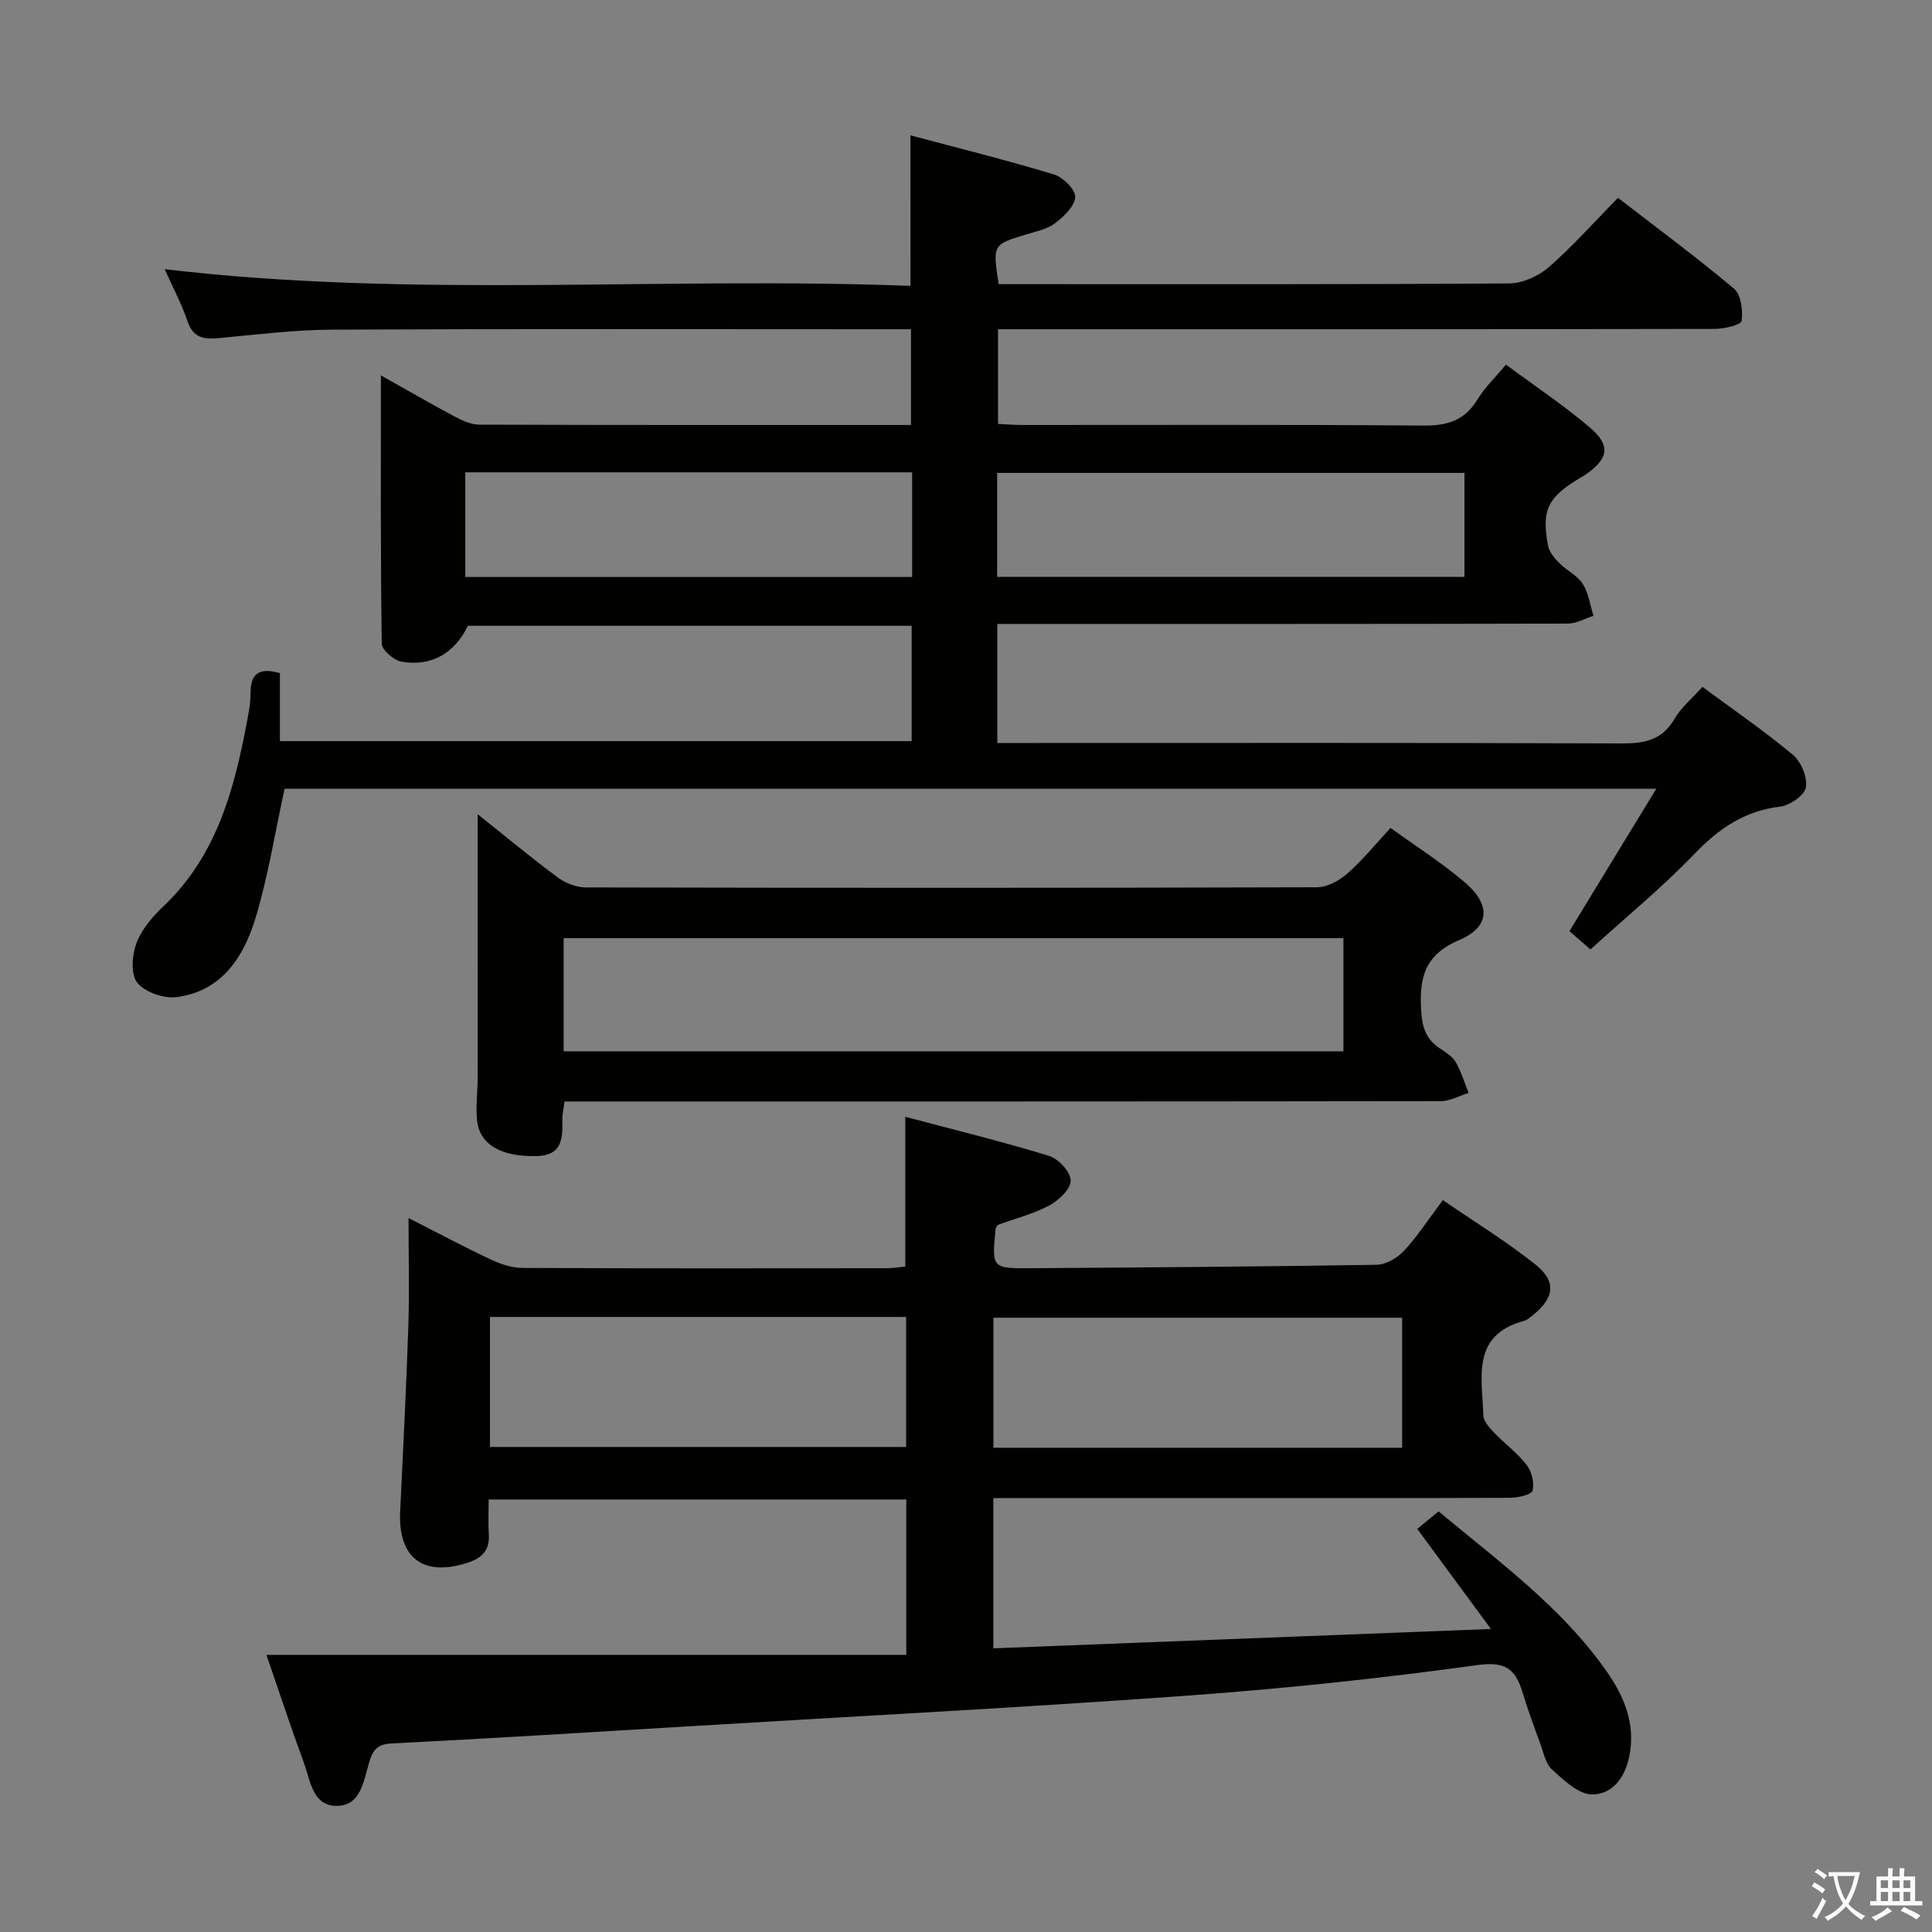 <svg enable-background="new 0 0 400 400" viewBox="0 0 400 400" xmlns="http://www.w3.org/2000/svg"><rect x="0" y="0" width="400" height="400" fill="#808080" stroke="none"/><path d="m377.9 391.2c-.2.3-.4.5-.6.8-.7-.6-1.4-1-2.2-1.5.2-.3.4-.5.5-.8.6.4 1.4.8 2.3 1.5zm-1.8 6.1c-.2-.2-.5-.4-.9-.6.4-.6.8-1.2 1.2-1.9s.7-1.3.9-1.9c.3.3.5.5.8.7-.7 1.3-1.4 2.6-2 3.7zm2.2-9c-.3.3-.5.5-.6.8-.6-.6-1.3-1.1-2-1.5.3-.3.5-.5.6-.7.6.5 1.3.9 2 1.4zm.3.2v-.9h2 4.5c-.3 1.3-.6 2.5-1 3.6s-.9 2.1-1.4 3c.4.5 1 1 1.6 1.4s1.2.8 1.9 1.1c-.3.2-.5.4-.8.8-.4-.3-1-.7-1.6-1.2s-1.2-1.1-1.6-1.6c-.5.6-1.1 1.1-1.7 1.6s-1.4.9-2.1 1.4c-.1-.3-.3-.5-.7-.8.6-.2 1.2-.5 1.9-1s1.4-1.1 2-1.8c-.5-.8-.9-1.6-1.2-2.5s-.6-2-.8-3.2c-.4.1-.7.1-1 .1zm2.5 2.7c.3 1 .7 1.7 1 2.2.3-.5.6-1.1 1-2s.6-1.9.9-3h-3.2-.4c.1.9.3 1.8.7 2.8z" fill="#fbfcfa"/><path d="m396.5 388.5v1.5 3.6h1.5v.9c-.4 0-1 0-1.7 0h-7.9c-.5 0-.9 0-1.2 0v-.9h1.3v-3.5c0-.7 0-1.2 0-1.6h2.4c0-.8 0-1.4 0-1.7h1c0 .3-.1.8-.1 1.7h1.5c0-.8 0-1.4 0-1.7h1c0 .3-.1.9-.1 1.7zm-8.2 9.2c-.2-.3-.5-.5-.8-.8.8-.3 1.4-.6 1.9-.9s1-.7 1.4-1.1c.3.3.6.5.9.8-1.6 1-2.8 1.6-3.4 2zm2.6-6.8v-1.6h-1.5v1.6zm0 2.7v-1.9h-1.5v1.9zm2.4-2.7v-1.6h-1.5v1.6zm0 2.7v-1.9h-1.5v1.9zm.2 2 .7-.8c.4.2.9.5 1.6.8s1.3.7 1.8 1c-.3.3-.5.5-.8.8-.4-.3-1.5-1-3.3-1.8zm2-4.7v-1.6h-1.4v1.6zm0 2.7v-1.9h-1.4v1.9z" fill="#fbfcfa"/><g fill="#010100"><path d="m188.5 28.02c10.03 2.68 19.95 5.14 29.72 8.1 1.88.57 4.5 3.18 4.39 4.7-.13 1.94-2.4 4.06-4.25 5.45-1.64 1.23-3.93 1.66-5.98 2.29-6.86 2.1-6.87 2.07-5.62 10.27h5.22c33.5 0 66.99.08 100.48-.15 2.77-.02 6.06-1.51 8.2-3.37 4.88-4.24 9.2-9.14 14.32-14.35 8.21 6.34 16.33 12.33 24.03 18.81 1.47 1.24 1.87 4.51 1.57 6.68-.11.82-3.61 1.65-5.57 1.65-47.33.09-94.65.07-141.98.07-1.99 0-3.97 0-6.4 0v19.6c1.53.07 3.28.22 5.02.22 27.66.01 55.33-.11 82.99.12 4.95.04 8.55-.99 11.21-5.34 1.53-2.51 3.72-4.61 5.94-7.28 5.94 4.4 11.9 8.37 17.32 12.97 4.47 3.79 3.94 6.55-.95 9.88-.41.28-.86.51-1.29.77-6.45 3.9-7.76 6.57-6.35 13.91.25 1.3 1.34 2.57 2.33 3.57 1.52 1.53 3.72 2.54 4.83 4.28 1.22 1.91 1.53 4.39 2.24 6.63-1.78.56-3.55 1.6-5.33 1.61-37.33.09-74.66.07-111.98.07-1.95 0-3.9 0-6.13 0v24.65h5.85c41.16 0 82.32-.07 123.48.09 4.7.02 8.32-.7 10.87-5.08 1.39-2.39 3.67-4.26 5.79-6.63 6.35 4.69 12.78 9.1 18.73 14.07 1.71 1.42 3.05 4.66 2.69 6.75-.28 1.63-3.32 3.73-5.33 3.97-7.37.89-12.69 4.53-17.74 9.79-6.66 6.94-14.15 13.07-21.53 19.78-1.63-1.41-2.96-2.56-4.36-3.78 5.97-9.77 11.8-19.34 17.99-29.49-95.5 0-189.92 0-284 0-2 9.15-3.41 18.17-6.03 26.82-2.43 8.02-7 15.1-16.3 16.32-2.64.35-6.54-.99-8.15-2.95-1.4-1.71-1.12-5.67-.22-8.14 1.04-2.84 3.25-5.47 5.51-7.61 10.65-10.04 14.48-23.16 17.12-36.86.47-2.44 1.02-4.92 1.02-7.39.01-4.15 1.88-5.33 6.08-4.12v14.07h130.8c0-7.94 0-15.71 0-23.88-30.58 0-61.17 0-91.87 0-2.77 5.64-7.49 8.5-13.72 7.44-1.6-.27-4.1-2.41-4.12-3.72-.27-18.26-.18-36.52-.18-55.56 5.55 3.11 10.39 5.92 15.33 8.55 1.55.83 3.37 1.65 5.06 1.65 29.65.1 59.31.07 89.36.07 0-6.54 0-12.9 0-19.82-1.9 0-3.69 0-5.47 0-38.16 0-76.32-.1-114.48.08-7.78.04-15.57 1.03-23.34 1.75-3.12.29-5.36-.03-6.52-3.54-1.19-3.58-3.02-6.95-4.71-10.73 51.61 6.11 102.91 1.48 154.42 3.46-.01-10.36-.01-20.07-.01-31.17zm17.95 91.41h96.75c0-7.45 0-14.5 0-21.52-32.52 0-64.65 0-96.75 0zm-17.6-21.64c-31.19 0-61.88 0-92.52 0v21.67h92.52c0-7.34 0-14.31 0-21.67z"/><path d="m205.66 310.17v31.1c33.96-1.32 67.76-2.64 103.02-4.01-5.54-7.52-10.3-13.99-15.25-20.72 1.4-1.15 2.77-2.27 4.41-3.63 12.43 10.38 25.44 19.79 34.74 33.05 3.65 5.21 6.14 10.92 4.73 17.74-.93 4.55-3.65 7.86-7.73 7.82-2.79-.03-5.81-2.96-8.24-5.14-1.34-1.2-1.76-3.5-2.44-5.36-1.31-3.58-2.62-7.18-3.74-10.82-1.47-4.76-3.59-6.25-9.31-5.46-19.9 2.75-39.93 4.87-59.97 6.32-34.16 2.47-68.36 4.25-102.55 6.31-20.74 1.25-41.48 2.55-62.24 3.59-3 .15-3.91 1.38-4.65 3.88-1.16 3.89-1.73 9.19-6.96 9.05-4.8-.13-5.25-5.36-6.58-8.97-2.62-7.13-5-14.35-7.74-22.3h132.48c0-11.44 0-21.67 0-32.17-28.72 0-57.16 0-86.47 0 0 2.43-.12 4.85.03 7.25.21 3.22-1.37 4.85-4.28 5.81-9.23 3.04-14.51-.88-14.07-10.52.59-12.79 1.27-25.58 1.69-38.38.24-7.3.04-14.61.04-22.43 5.55 2.82 11.2 5.83 16.97 8.56 2.04.96 4.4 1.76 6.61 1.77 25.16.12 50.33.08 75.49.06 1.29 0 2.59-.23 3.78-.35 0-10.2 0-20.1 0-31 10.09 2.68 20.02 5.11 29.78 8.1 1.94.59 4.45 3.33 4.47 5.09.02 1.75-2.47 4.12-4.42 5.16-3.32 1.78-7.08 2.72-10.69 4.03-.14.25-.41.52-.44.82-.8 8.16-.79 8.21 7.42 8.15 23.81-.17 47.63-.32 71.44-.71 1.94-.03 4.3-1.4 5.67-2.87 2.81-3.03 5.09-6.56 8.07-10.52 6.46 4.44 13.09 8.5 19.14 13.31 4.49 3.57 3.95 7-.63 10.61-.52.41-1.06.9-1.67 1.07-11.04 2.96-8.69 11.8-8.46 19.57.04 1.23 1.27 2.58 2.24 3.59 2.18 2.28 4.8 4.19 6.71 6.66 1.06 1.37 1.66 3.73 1.24 5.33-.22.86-3.02 1.48-4.66 1.49-19.66.1-39.33.06-58.99.07-15.8 0-31.62 0-47.99 0zm-104.22-37.51v26.92h86.16c0-9.18 0-17.93 0-26.92-28.77 0-57.2 0-86.16 0zm188.86.16c-28.47 0-56.46 0-84.62 0v26.92h84.62c0-8.96 0-17.71 0-26.92z"/><path d="m98.9 168.58c5.97 4.75 11.17 9.09 16.6 13.1 1.59 1.18 3.85 2.05 5.8 2.05 50.46.11 100.91.12 151.37-.03 2.13-.01 4.62-1.38 6.29-2.85 3.1-2.72 5.73-5.98 8.94-9.44 5.18 3.75 10.5 7.14 15.27 11.18 5.51 4.66 5.42 9.28-1.06 12.04-7.36 3.14-8.29 8.04-7.86 14.82.21 3.33 1.04 5.7 3.75 7.53 1.23.83 2.67 1.69 3.38 2.9 1.16 1.97 1.81 4.25 2.67 6.4-1.91.59-3.83 1.7-5.74 1.7-58.45.09-116.9.07-175.35.07-1.96 0-3.93 0-6.08 0-.19 1.52-.47 2.65-.45 3.77.07 3.9.01 7.43-5.43 7.54-7.17.15-11.75-2.36-12.24-7.47-.28-2.96.14-5.98.14-8.97.01-16.1 0-32.21-.01-48.31.01-1.65.01-3.31.01-6.03zm17.8 49.08h161.44c0-8.04 0-15.73 0-23.42-54.02 0-107.59 0-161.44 0z"/></g></svg>